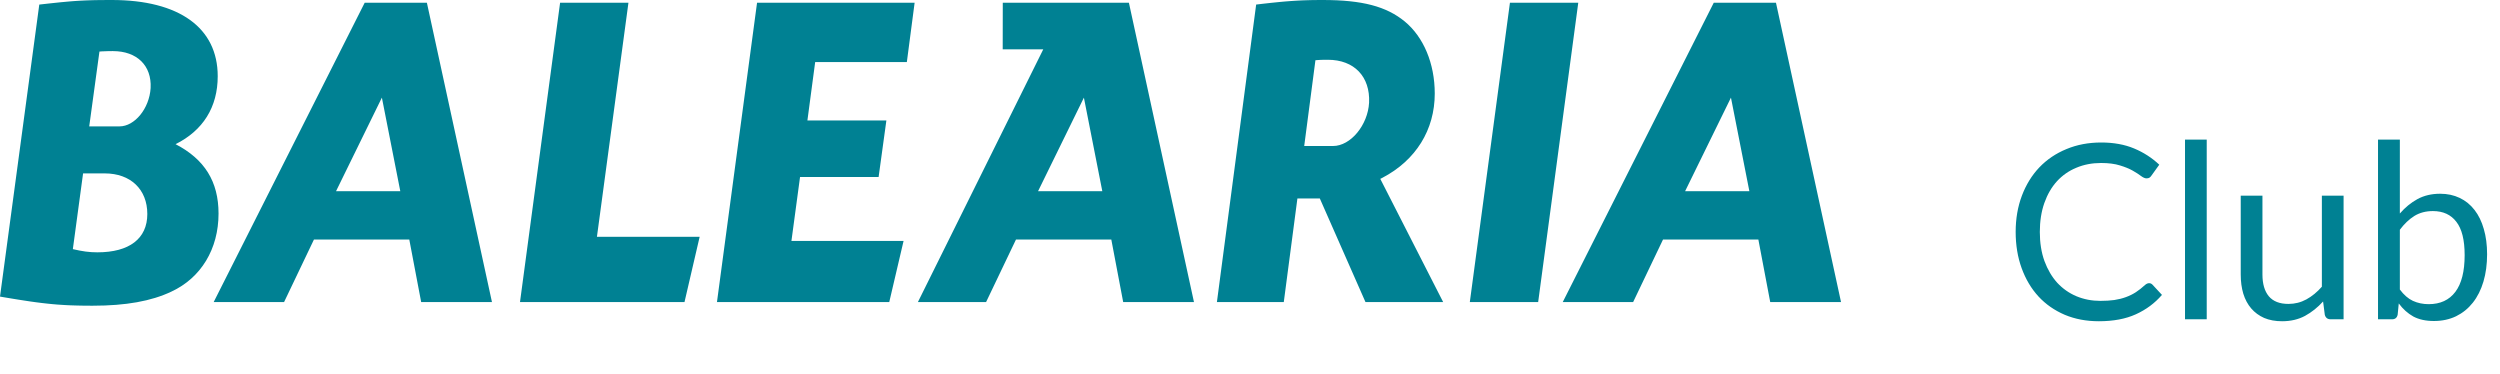 <svg width="368" height="55" viewBox="0 0 368 55" fill="none" xmlns="http://www.w3.org/2000/svg">
<path d="M316.354 41.684C316.546 41.684 316.714 41.762 316.857 41.917L318.24 43.408C317.187 44.629 315.905 45.581 314.397 46.264C312.9 46.946 311.086 47.287 308.955 47.287C307.111 47.287 305.435 46.97 303.926 46.336C302.417 45.689 301.13 44.791 300.065 43.642C298.999 42.48 298.173 41.091 297.586 39.475C297 37.858 296.706 36.08 296.706 34.141C296.706 32.201 297.012 30.423 297.622 28.806C298.233 27.19 299.089 25.801 300.19 24.64C301.304 23.478 302.633 22.58 304.178 21.946C305.722 21.299 307.428 20.976 309.296 20.976C311.128 20.976 312.744 21.269 314.145 21.856C315.546 22.443 316.779 23.239 317.845 24.245L316.696 25.843C316.624 25.963 316.528 26.065 316.408 26.148C316.301 26.22 316.151 26.256 315.959 26.256C315.744 26.256 315.48 26.142 315.169 25.915C314.858 25.675 314.451 25.412 313.948 25.125C313.445 24.837 312.816 24.58 312.062 24.352C311.308 24.113 310.38 23.993 309.278 23.993C307.949 23.993 306.734 24.227 305.632 24.694C304.531 25.149 303.579 25.813 302.777 26.687C301.986 27.561 301.37 28.627 300.927 29.884C300.484 31.141 300.262 32.56 300.262 34.141C300.262 35.745 300.49 37.176 300.945 38.433C301.412 39.69 302.04 40.756 302.831 41.63C303.633 42.492 304.573 43.151 305.65 43.606C306.74 44.06 307.913 44.288 309.17 44.288C309.937 44.288 310.625 44.246 311.236 44.162C311.858 44.066 312.427 43.923 312.942 43.731C313.469 43.54 313.954 43.3 314.397 43.013C314.852 42.714 315.301 42.36 315.744 41.953C315.947 41.774 316.151 41.684 316.354 41.684ZM324.83 20.545V47H321.634V20.545H324.83ZM344.975 28.806V47H343.072C342.617 47 342.329 46.779 342.21 46.336L341.958 44.378C341.168 45.252 340.282 45.958 339.3 46.497C338.318 47.024 337.193 47.287 335.924 47.287C334.93 47.287 334.05 47.126 333.283 46.802C332.529 46.467 331.895 46 331.38 45.402C330.865 44.803 330.476 44.078 330.212 43.228C329.961 42.378 329.835 41.438 329.835 40.409V28.806H333.032V40.409C333.032 41.786 333.343 42.851 333.966 43.606C334.6 44.36 335.564 44.737 336.857 44.737C337.803 44.737 338.683 44.516 339.498 44.072C340.324 43.617 341.084 42.995 341.779 42.205V28.806H344.975ZM353.259 42.618C353.846 43.408 354.486 43.965 355.181 44.288C355.887 44.611 356.66 44.773 357.498 44.773C359.21 44.773 360.521 44.168 361.431 42.959C362.341 41.75 362.796 39.948 362.796 37.553C362.796 35.326 362.389 33.692 361.575 32.65C360.772 31.596 359.623 31.07 358.126 31.07C357.085 31.07 356.175 31.309 355.396 31.788C354.63 32.267 353.918 32.943 353.259 33.817V42.618ZM353.259 31.429C354.025 30.543 354.888 29.836 355.845 29.309C356.815 28.783 357.929 28.519 359.186 28.519C360.252 28.519 361.209 28.723 362.06 29.13C362.922 29.537 363.652 30.13 364.251 30.908C364.849 31.674 365.304 32.608 365.616 33.71C365.939 34.811 366.101 36.05 366.101 37.427C366.101 38.9 365.921 40.241 365.562 41.45C365.203 42.66 364.682 43.695 363.999 44.557C363.329 45.407 362.509 46.072 361.539 46.551C360.569 47.018 359.479 47.251 358.27 47.251C357.073 47.251 356.061 47.03 355.235 46.587C354.421 46.132 353.708 45.491 353.098 44.665L352.936 46.318C352.84 46.773 352.565 47 352.11 47H350.044V20.545H353.259V31.429Z" fill="#008193"/>
<path fill-rule="evenodd" clip-rule="evenodd" d="M16.447 0C26.386 0 32.048 4.097 32.048 11.216C32.048 15.784 29.878 19.209 25.844 21.223C30.12 23.442 32.169 26.733 32.169 31.433C32.169 36.672 29.576 40.903 25.24 42.919C22.29 44.331 18.493 45 13.675 45L12.775 44.998L11.923 44.986L11.113 44.967C10.848 44.961 10.588 44.952 10.333 44.942L9.573 44.905C9.197 44.886 8.825 44.861 8.452 44.832L7.706 44.768L6.946 44.691L6.168 44.603L5.361 44.501L4.516 44.385L3.619 44.249L2.67 44.102L1.653 43.936L0.559 43.754L0 43.657L5.782 0.673L7.213 0.513L8.856 0.339L9.947 0.238L10.629 0.18L11.296 0.133L11.953 0.095L12.615 0.064L13.291 0.039L14.003 0.019L14.757 0.01L15.996 0H16.445H16.447ZM261.423 0.404L271 44.464H260.577L258.831 35.262H244.795L240.398 44.464H230.036L252.265 0.404H261.421H261.423ZM232.32 0.404L226.417 44.464H216.357L222.262 0.404H232.32ZM166.175 0.404L175.753 44.464H165.333L163.585 35.262H149.551L145.152 44.464H135.115L153.567 7.264H147.598L147.609 0.406H166.177L166.175 0.404ZM134.632 0.404L133.488 9.135H119.994L118.85 17.732H130.475L129.331 26.059H117.766L116.499 35.463H133.006L130.898 44.464H105.537L111.438 0.404H134.63H134.632ZM92.506 0.404L87.868 34.858H102.988L100.758 44.466H76.543L82.446 0.404H92.506ZM62.838 0.404L72.417 44.464H61.996L60.248 35.262H46.212L41.816 44.464H31.453L53.682 0.404H62.838ZM206.774 3.157C209.545 5.44 211.196 9.336 211.196 13.77C211.196 19.099 208.425 23.591 203.49 26.17L203.178 26.33L212.434 44.464H200.998L194.278 29.216H190.978L188.973 44.464H179.129L184.906 0.671L185.853 0.559L187.158 0.414L188.341 0.294L189.076 0.226L189.778 0.17L190.45 0.124L191.105 0.085L191.748 0.054L192.385 0.033L193.029 0.015L193.678 0.006L194.691 0C200.526 0 204.065 0.94 206.774 3.157ZM15.422 25.524H12.229L10.723 36.672C12.169 37.009 13.134 37.142 14.338 37.142C19.035 37.142 21.685 35.128 21.685 31.501C21.685 27.874 19.216 25.524 15.422 25.524ZM254.795 14.373L248.048 28.143H257.506L254.797 14.373H254.795ZM159.55 14.373L152.803 28.143H162.259L159.55 14.373ZM56.212 14.373L49.465 28.143H58.923L56.214 14.373H56.212ZM195.457 8.798L194.859 8.802L194.395 8.815C194.233 8.821 194.063 8.831 193.892 8.844L193.631 8.866L191.98 21.492H196.223C198.817 21.492 201.352 18.405 201.53 15.112C201.705 11.284 199.347 8.798 195.457 8.798ZM16.626 7.521L15.998 7.525C15.679 7.529 15.342 7.539 14.964 7.564L14.638 7.589L13.134 18.604H17.591C19.818 18.604 21.988 15.987 22.171 12.963C22.346 9.672 20.179 7.523 16.624 7.523L16.626 7.521Z" fill="#008193"/>
</svg>
